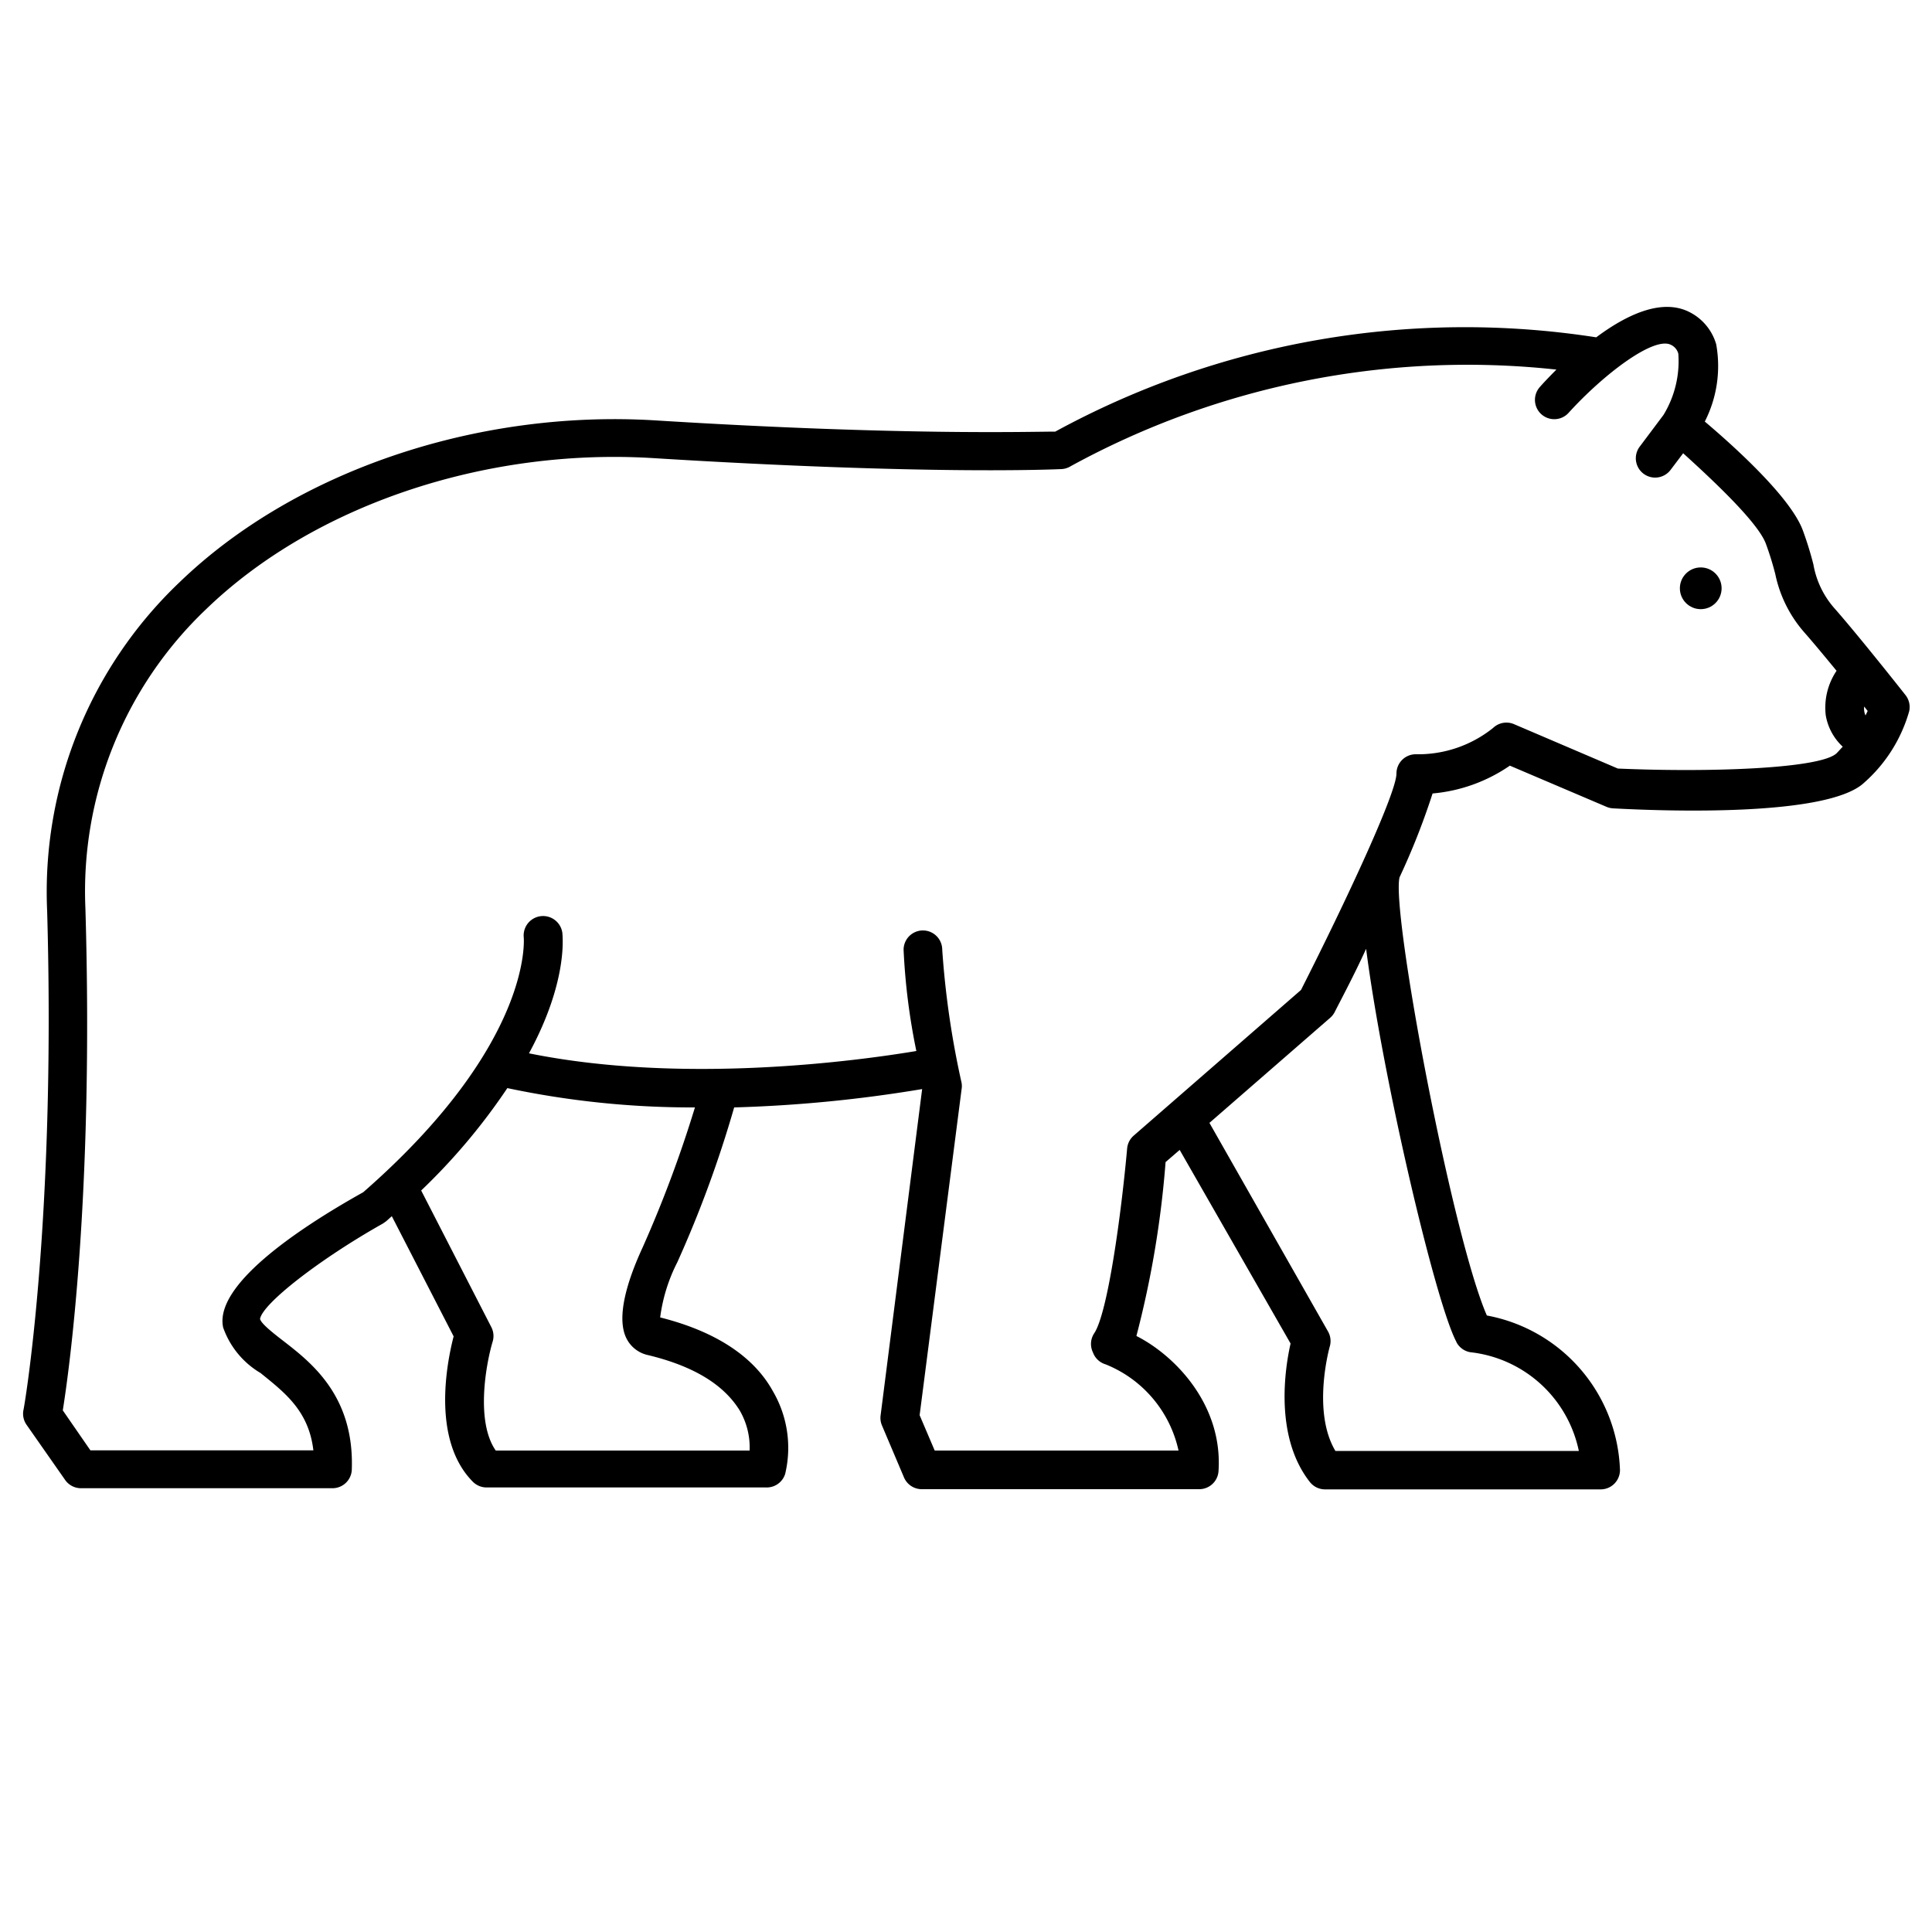 <svg xmlns="http://www.w3.org/2000/svg" data-name="Layer 1" viewBox="0 0 100 100" x="0px" y="0px"><title>icons_animals_3</title><circle cx="88.03" cy="30.45" r="1.08"></circle><path d="M74.15,41.07a8.33,8.33,0,0,0,4-1.44l5,2.13a1,1,0,0,0,.34.08c2.57.14,11.1.46,13-1.33a7.75,7.75,0,0,0,2.33-3.7,1,1,0,0,0-.19-.83c-.1-.13-2.48-3.14-3.71-4.53a4.63,4.63,0,0,1-1.06-2.24,17.91,17.91,0,0,0-.55-1.77c-.66-1.76-3.71-4.47-5.07-5.62a6.33,6.33,0,0,0,.59-4,2.71,2.71,0,0,0-1.37-1.66c-1.45-.75-3.3.15-4.84,1.3a44.29,44.29,0,0,0-28,4.88c-1.33,0-8,.21-20.69-.58-9.27-.57-18.7,2.64-24.64,8.38a22.11,22.11,0,0,0-6.85,17C2.9,63.39,1.23,73,1.21,73a1,1,0,0,0,.16.74l2,2.86a1,1,0,0,0,.83.43H17.21a1,1,0,0,0,1-1c.12-3.77-2.08-5.49-3.54-6.62-.57-.44-1.15-.9-1.21-1.14.12-.79,3.09-3.1,6.36-4.94l.17-.12.29-.26,3.2,6.22c-.35,1.35-1.15,5.37,1,7.53a1,1,0,0,0,.71.29H39.64a1,1,0,0,0,1-.7A5.81,5.81,0,0,0,40,72c-1-1.81-3-3.1-5.83-3.81a8.75,8.75,0,0,1,.89-2.86A59.51,59.51,0,0,0,38,57.32a70.94,70.94,0,0,0,9.73-.95L45.58,73.26a1,1,0,0,0,.07.52l1.14,2.69a1,1,0,0,0,.92.61H62.07a1,1,0,0,0,1-.93c.23-3.45-2.27-6-4.25-7a50.91,50.91,0,0,0,1.51-9l.73-.63L66.8,69.54c-.28,1.23-.86,4.81,1,7.17a1,1,0,0,0,.78.38H82.85a1,1,0,0,0,1-1,8.43,8.43,0,0,0-6.89-8C75.17,64,72,47.2,72.44,45.41A37,37,0,0,0,74.15,41.07Zm22.34-4.28a.87.87,0,0,1,0-.22l.18.23-.11.23A.72.72,0,0,1,96.49,36.78ZM33.27,64.55c-.46,1-1.46,3.33-.88,4.65a1.63,1.63,0,0,0,1.07.92c2.42.57,4,1.54,4.83,2.89a3.81,3.81,0,0,1,.51,2.07H25.66c-1.06-1.52-.49-4.54-.16-5.64a1,1,0,0,0-.07-.75L21.8,61.62a31.77,31.77,0,0,0,4.46-5.3,46.14,46.14,0,0,0,9.71,1A63,63,0,0,1,33.27,64.55ZM56.57,70a1,1,0,0,0,.66.62A6.24,6.24,0,0,1,61,75.08H48.38l-.78-1.83,2.17-16.86a1,1,0,0,0,0-.35,45.63,45.63,0,0,1-1-6.88,1,1,0,0,0-2,0,33.26,33.26,0,0,0,.66,5.24c-2.94.49-12,1.75-20.05.12,2-3.69,1.74-6,1.73-6.21a1,1,0,1,0-2,.22c0,.05.49,5.49-8.31,13.18-3.58,2-7.71,4.86-7.25,7a4.45,4.45,0,0,0,1.94,2.36c1.23,1,2.49,1.94,2.73,4H4.68L3.25,73c.32-2,1.61-11.14,1.17-26a20.15,20.15,0,0,1,6.24-15.46c5.55-5.37,14.42-8.36,23.12-7.83,14.33.89,20.89.58,21.16.57a1,1,0,0,0,.48-.15,42.77,42.77,0,0,1,25.14-5c-.41.41-.73.75-.89.94a1,1,0,0,0,1.5,1.32c1.81-2,4.43-4,5.32-3.54a.7.7,0,0,1,.38.46,5.34,5.34,0,0,1-.77,3.17l-1.23,1.64a1,1,0,0,0,1.6,1.2l.65-.86C88.82,25,91,27.07,91.4,28.14a16,16,0,0,1,.49,1.58,6.59,6.59,0,0,0,1.49,3c.45.51,1.08,1.27,1.68,2a3.42,3.42,0,0,0-.56,2.3,2.88,2.88,0,0,0,.88,1.63c-.11.11-.2.22-.32.34-.83.79-6.48,1-11.32.79l-5.38-2.3a1,1,0,0,0-1.08.2,6.2,6.2,0,0,1-4,1.36,1,1,0,0,0-1,1c0,1-2.57,6.52-4.94,11.2l-8.66,7.54a1,1,0,0,0-.34.67c-.3,3.35-1,8.53-1.71,9.57A1,1,0,0,0,56.57,70Zm18.82-.52a1,1,0,0,0,.71.51,6.46,6.46,0,0,1,5.62,5.11H69.12c-1.23-2.06-.3-5.38-.29-5.41a1,1,0,0,0-.09-.77L62.6,58.12l6.24-5.43a1,1,0,0,0,.24-.3c.36-.71,1-1.9,1.63-3.28C71.57,55.8,74.3,67.42,75.38,69.45Z"></path></svg>